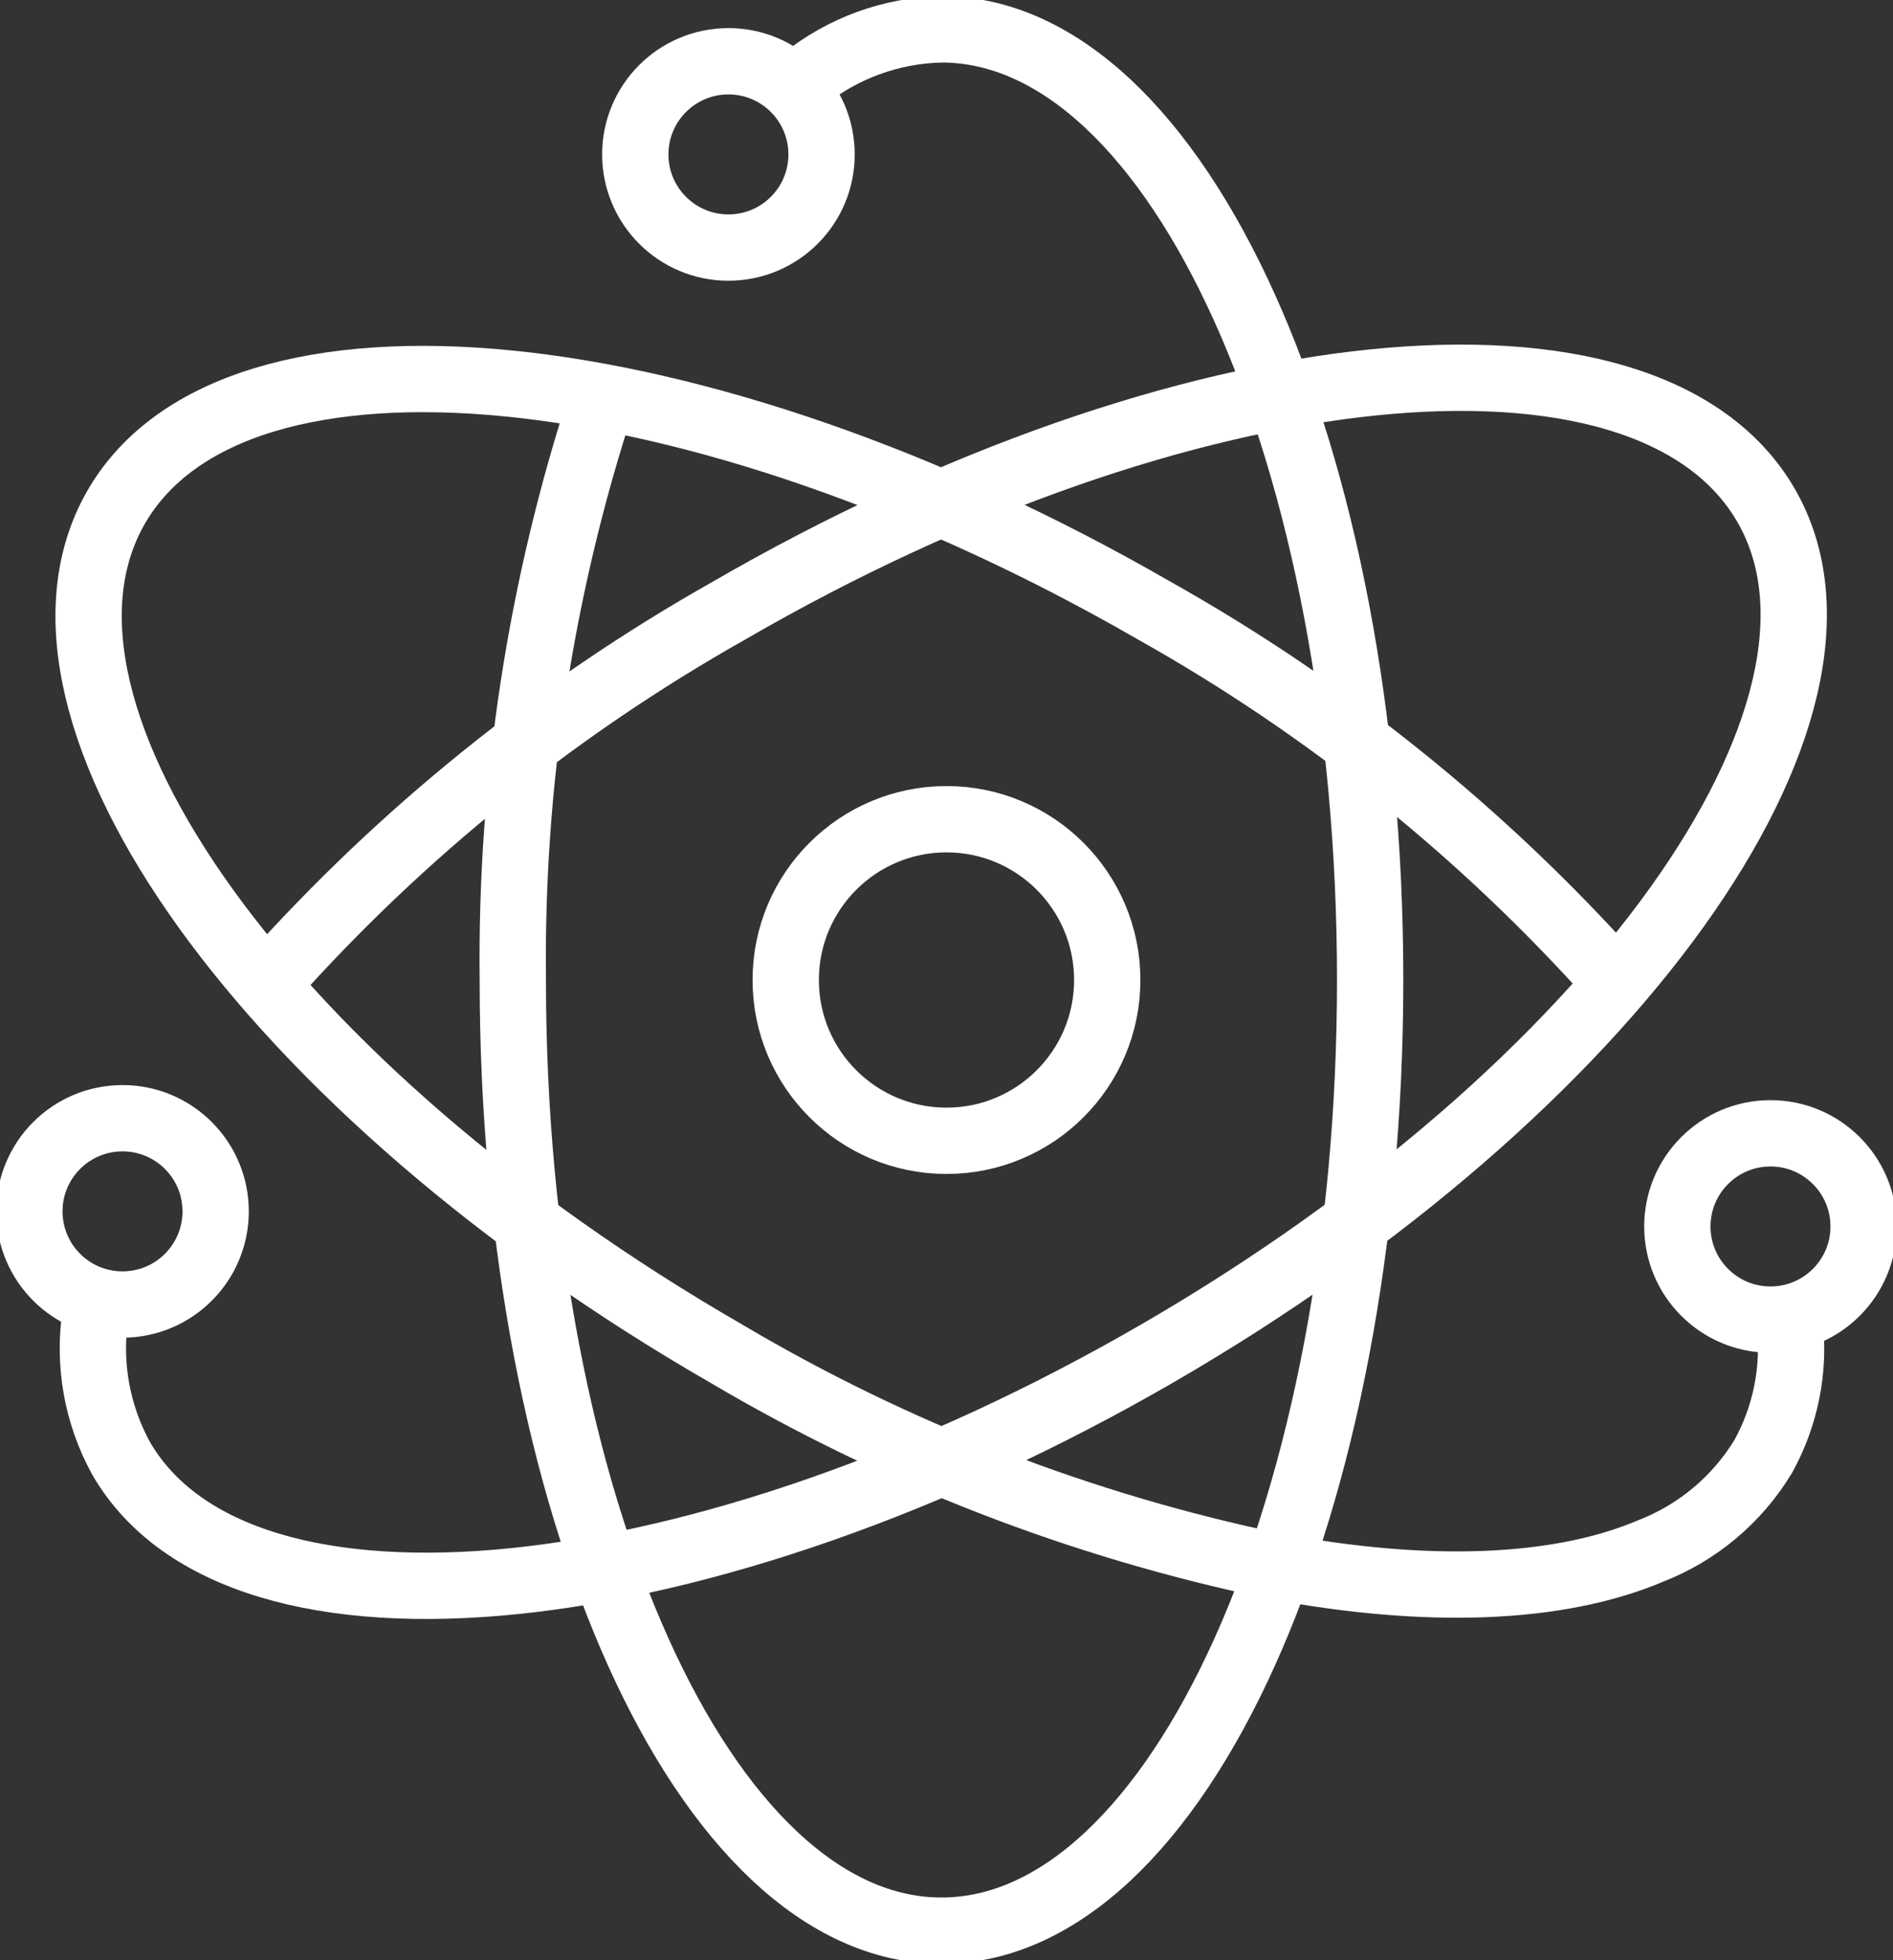 <svg version="1.1" viewBox="0 0 64.493 66.764" xmlns="http://www.w3.org/2000/svg" xmlns:xlink="http://www.w3.org/1999/xlink" overflow="hidden"><rect x="0" y="0" width="64.493" height="66.764" fill="#333333" stroke="none"/><defs></defs><g id="Layer_2"><g id="arrow"><path d=" M 27.367 2.72 C 28.703 1.642 30.359 1.038 32.075 1 C 40.141 1 46.68 15.498 46.68 33.382 C 46.68 51.266 40.141 65.764 32.075 65.764 C 24.009 65.764 17.471 51.266 17.471 33.382 C 17.393 26.659 18.423 19.968 20.519 13.579" stroke="#FFFFFF" stroke-width="2.259" stroke-linecap="butt" stroke-linejoin="round" stroke-opacity="1" fill="none"/><circle cx="24.817" cy="5.26" r="3.173" stroke="#FFFFFF" stroke-width="2.259" stroke-linecap="butt" stroke-linejoin="round" stroke-opacity="1" fill="none"/><path d=" M 3.255 44.743 C 2.993 46.44 3.3 48.175 4.128 49.679 C 8.172 56.658 23.994 55.046 39.468 46.079 C 54.942 37.112 64.207 24.185 60.163 17.206 C 56.118 10.227 40.296 11.839 24.822 20.807 C 18.966 24.111 13.694 28.357 9.217 33.374" stroke="#FFFFFF" stroke-width="2.259" stroke-linecap="butt" stroke-linejoin="round" stroke-opacity="1" fill="none"/><circle cx="4.174" cy="41.263" r="3.173" stroke="#FFFFFF" stroke-width="2.259" stroke-linecap="butt" stroke-linejoin="round" stroke-opacity="1" fill="none"/><path d=" M 55.009 33.396 C 50.508 28.355 45.202 24.095 39.307 20.789 C 23.812 11.859 7.986 10.286 3.958 17.274 C -0.069 24.262 9.227 37.167 24.722 46.096 C 30.509 49.521 36.82 51.969 43.403 53.343 C 48.576 54.322 53.071 54.173 56.23 52.833 C 57.831 52.212 59.182 51.08 60.071 49.612 C 60.828 48.244 61.145 46.676 60.978 45.122" stroke="#FFFFFF" stroke-width="2.259" stroke-linecap="butt" stroke-linejoin="round" stroke-opacity="1" fill="none"/><circle cx="60.319" cy="41.777" r="3.173" stroke="#FFFFFF" stroke-width="2.259" stroke-linecap="butt" stroke-linejoin="round" stroke-opacity="1" fill="none"/><circle cx="32.246" cy="33.382" r="5.477" stroke="#FFFFFF" stroke-width="2.259" stroke-linecap="butt" stroke-linejoin="round" stroke-opacity="1" fill="none"/></g></g></svg>